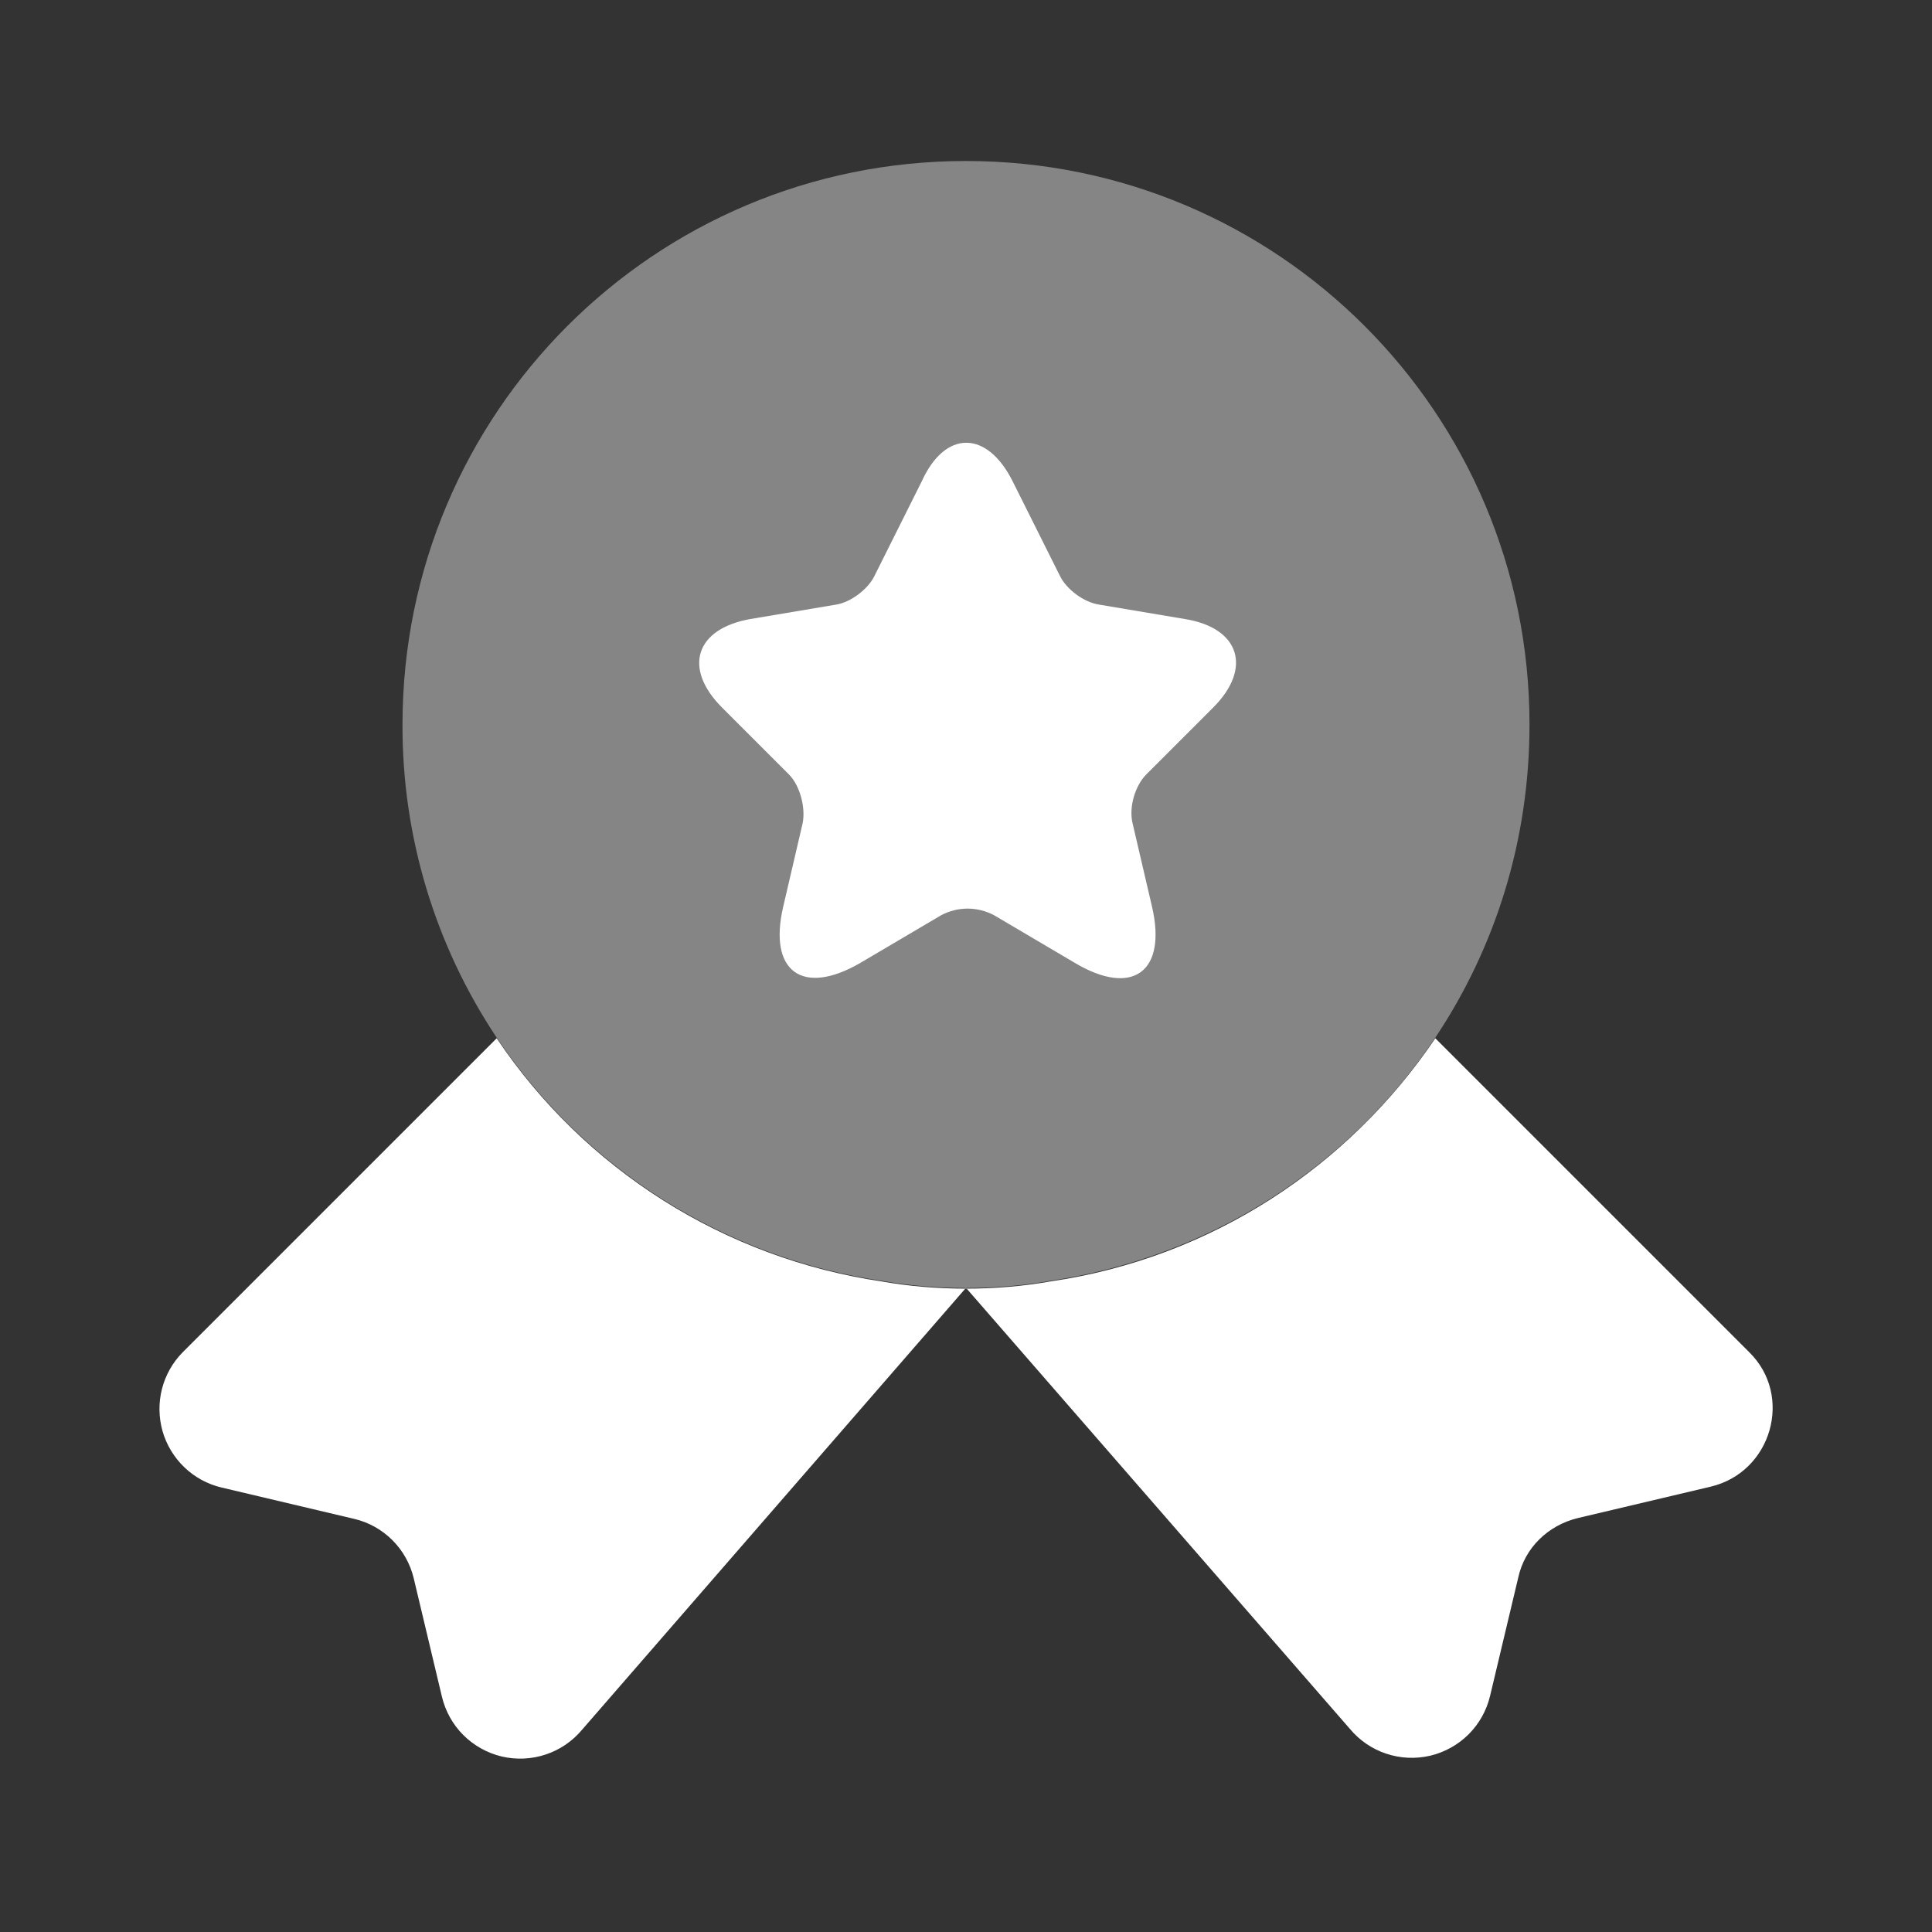 <svg width="24" height="24" viewBox="0 0 24 24" fill="none" xmlns="http://www.w3.org/2000/svg">
<rect x="0" y="0" width="24" height="24" fill="#333333" stroke="none"/>
<path opacity="0.4" d="M19 9C19 10.45 18.57 11.78 17.83 12.89C17.288 13.699 16.582 14.385 15.759 14.905C14.936 15.425 14.013 15.768 13.05 15.91C12.71 15.97 12.36 16 12 16C11.64 16 11.29 15.97 10.95 15.91C9.987 15.768 9.064 15.425 8.241 14.905C7.418 14.385 6.712 13.699 6.17 12.89C5.402 11.738 4.995 10.384 5 9C5 5.13 8.13 2 12 2C15.87 2 19 5.13 19 9Z" fill="white"/>
<path d="M21.25 18.468L19.6 18.858C19.23 18.948 18.94 19.228 18.86 19.598L18.51 21.068C18.467 21.248 18.375 21.413 18.244 21.544C18.112 21.675 17.947 21.767 17.767 21.81C17.586 21.852 17.397 21.844 17.221 21.785C17.045 21.727 16.889 21.62 16.77 21.478L12 15.998L7.23 21.488C7.111 21.63 6.955 21.737 6.779 21.795C6.603 21.854 6.414 21.862 6.233 21.82C6.053 21.777 5.888 21.685 5.756 21.554C5.625 21.423 5.533 21.258 5.49 21.078L5.14 19.608C5.097 19.428 5.006 19.264 4.875 19.133C4.744 19.002 4.58 18.91 4.4 18.868L2.75 18.478C2.577 18.437 2.418 18.35 2.29 18.227C2.162 18.104 2.068 17.949 2.019 17.778C1.971 17.607 1.968 17.426 2.012 17.254C2.056 17.082 2.145 16.924 2.27 16.798L6.17 12.898C6.712 13.707 7.418 14.393 8.241 14.913C9.064 15.433 9.987 15.775 10.95 15.918C11.29 15.978 11.64 16.008 12 16.008C12.36 16.008 12.71 15.978 13.05 15.918C15.04 15.628 16.75 14.498 17.83 12.898L21.73 16.798C22.28 17.338 22.01 18.288 21.25 18.468ZM12.58 5.98L13.17 7.16C13.25 7.32 13.46 7.48 13.65 7.51L14.72 7.69C15.4 7.8 15.56 8.3 15.07 8.79L14.24 9.62C14.1 9.76 14.02 10.03 14.07 10.23L14.31 11.26C14.5 12.07 14.07 12.39 13.35 11.96L12.35 11.37C12.248 11.316 12.135 11.287 12.02 11.287C11.905 11.287 11.791 11.316 11.69 11.37L10.69 11.96C9.97 12.38 9.54 12.07 9.73 11.26L9.97 10.23C10.01 10.04 9.94 9.76 9.8 9.62L8.97 8.79C8.48 8.3 8.64 7.81 9.32 7.69L10.39 7.51C10.57 7.48 10.78 7.32 10.86 7.16L11.45 5.98C11.74 5.34 12.26 5.34 12.58 5.98Z" fill="white"/>
</svg>
